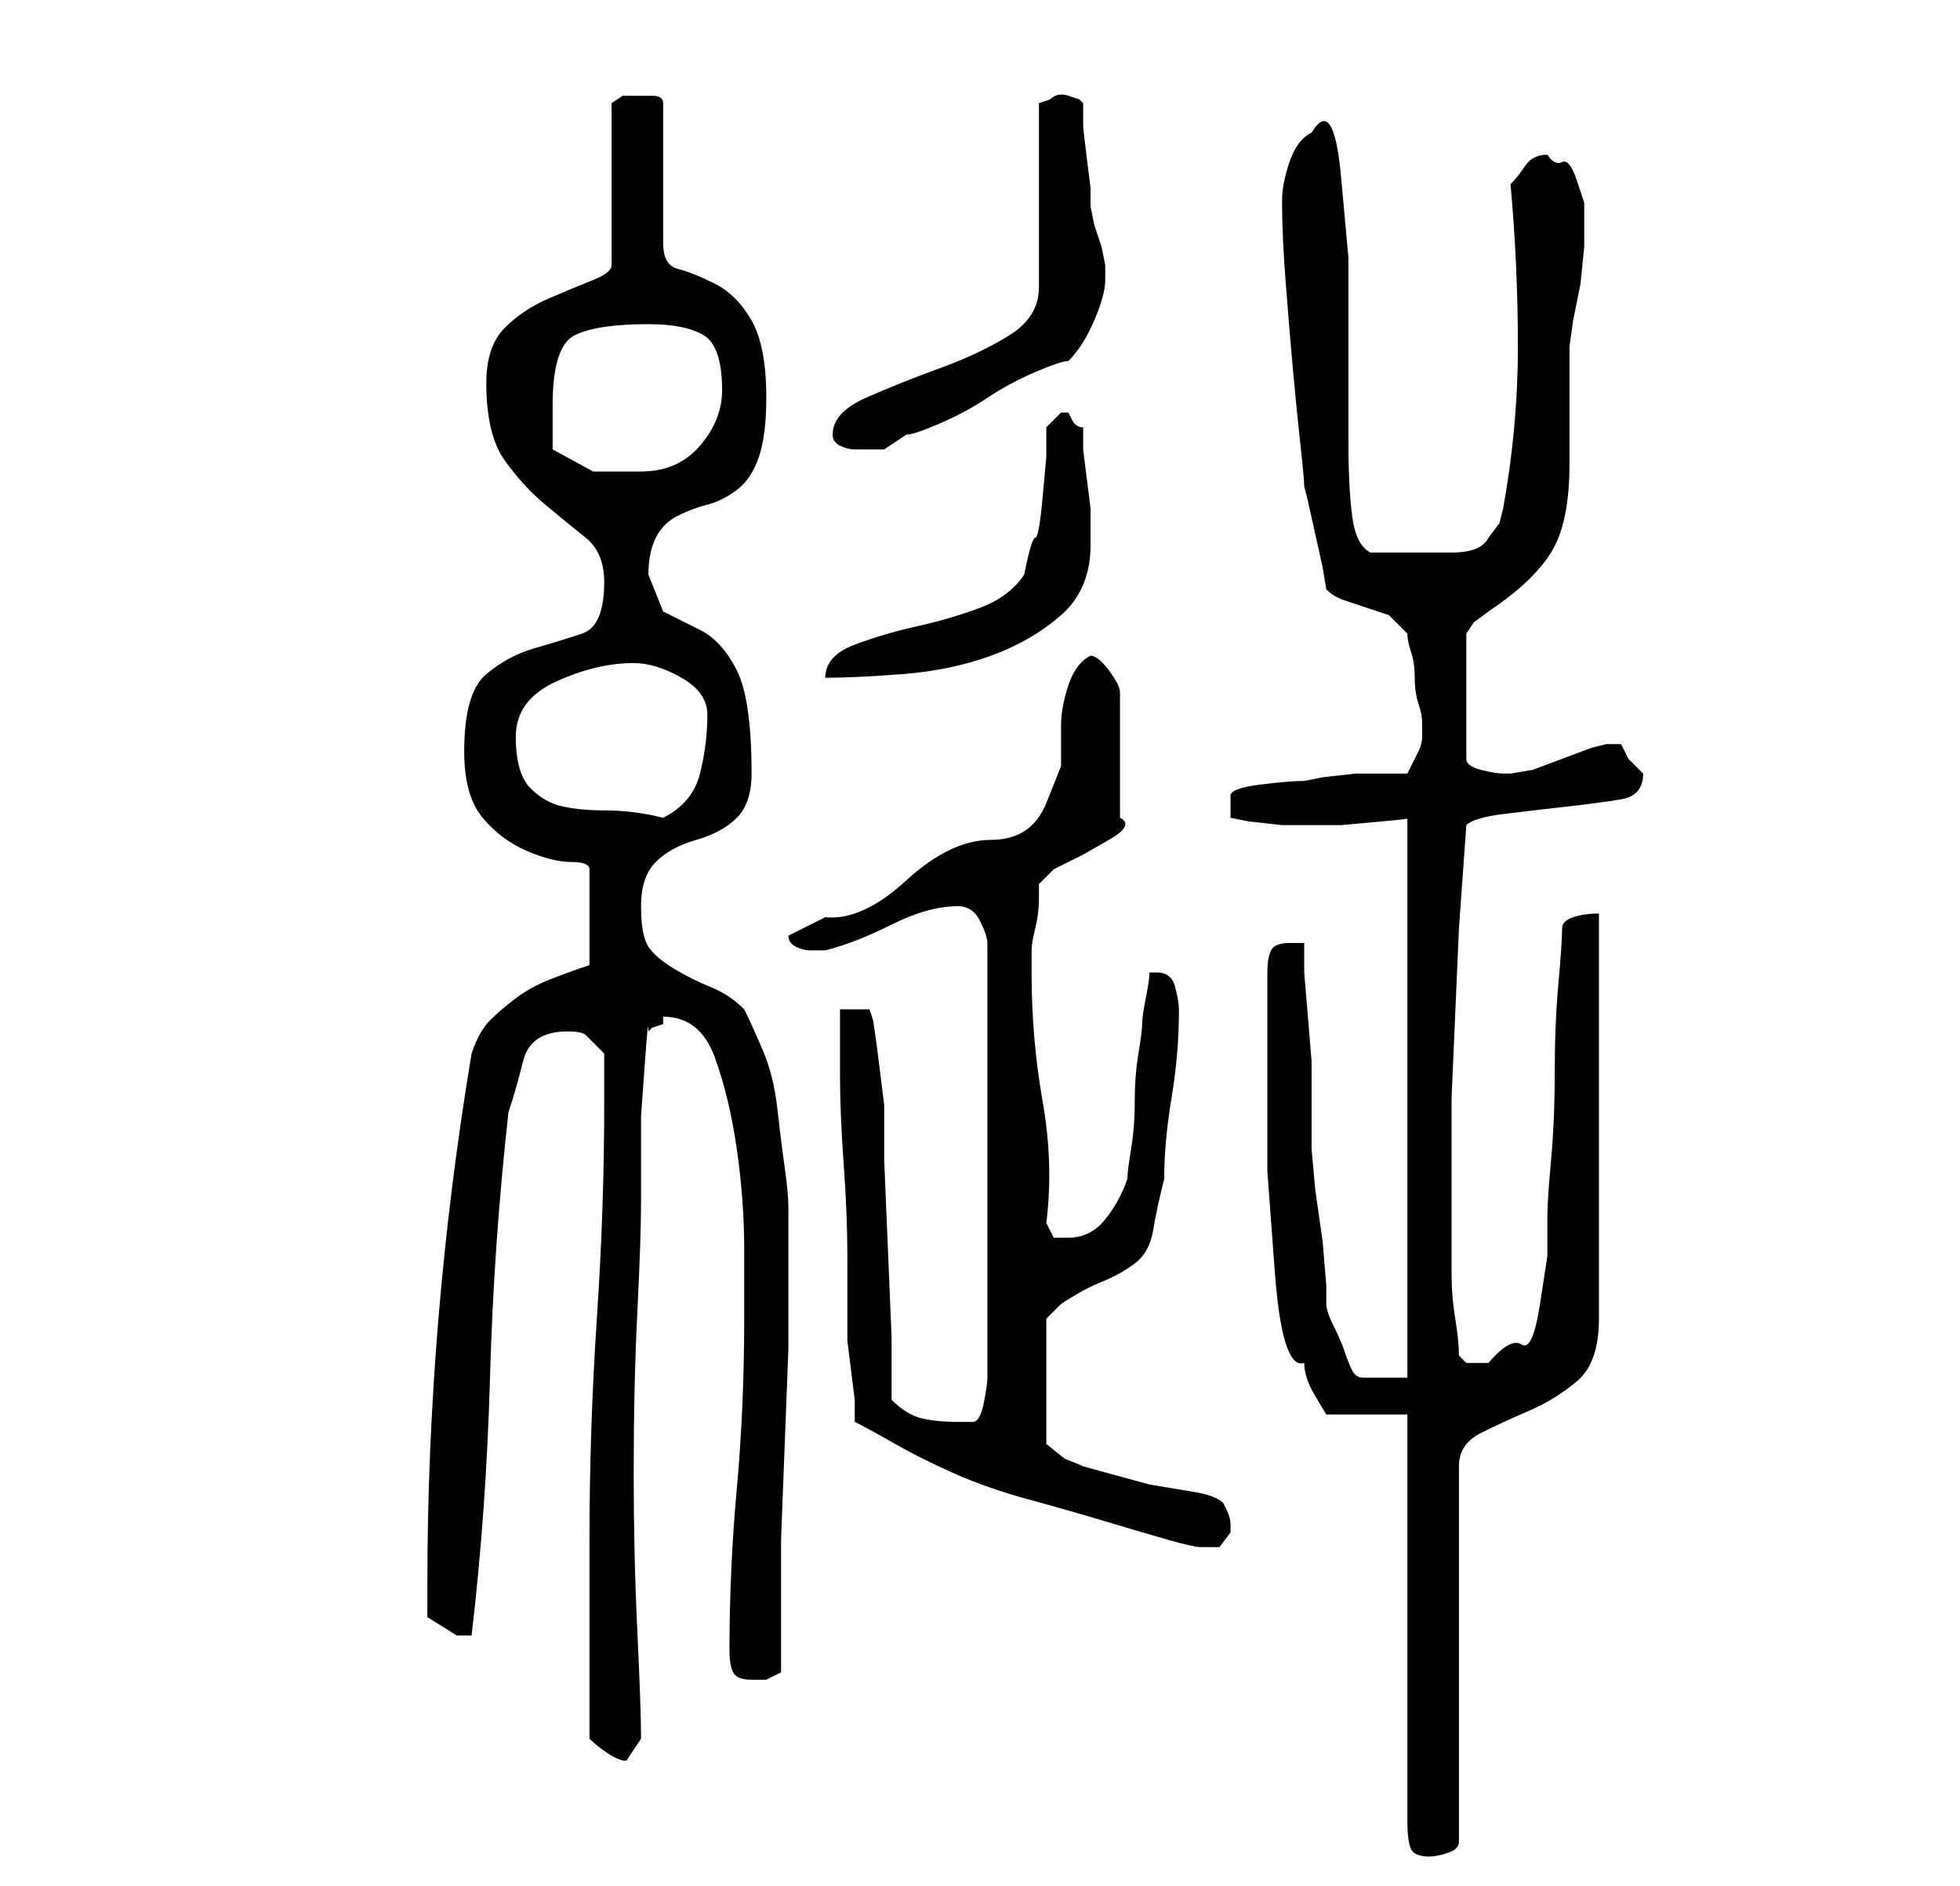 <?xml version="1.0" standalone="no"?>
<!DOCTYPE svg PUBLIC "-//W3C//DTD SVG 1.1//EN" "http://www.w3.org/Graphics/SVG/1.1/DTD/svg11.dtd" >
<svg xmlns="http://www.w3.org/2000/svg" xmlns:xlink="http://www.w3.org/1999/xlink" version="1.1" viewBox="-10 0 266 256">
   <path fill="currentColor"
d="M181 192v55q0 3 0.5 4t2.5 1q1 0 2.5 -0.5t1.5 -1.5v-51q0 -3 3 -4.5t6.5 -3t6.5 -4t3 -8.5v-55q-2 0 -3.5 0.5t-1.5 1.5q0 2 -0.5 7.5t-0.5 12t-0.5 12t-0.5 7.5v5.5t-1 6.5t-2.5 5.5t-4.5 2.5h-3t-1 -1q0 -2 -0.5 -5t-0.5 -6v-7v-4v-13t0.5 -11.5t0.5 -11.5t1 -14
q1 -1 5 -1.5t8.5 -1t7.5 -1t3 -3.5v0v0l-2 -2t-1 -2h-1h-1l-2 0.5t-4 1.5t-4 1.5t-3 0.5h-1q-1 0 -3 -0.5t-2 -1.5v-17l1 -1.5t2 -1.5q6 -4 8.5 -8t2.5 -12v-3v-5v-5v-3t0.5 -3.5l1 -5t0.5 -5v-3.5v-2.5t-1 -3t-2 -2.5t-2 -1q-2 0 -3 1.5t-2 2.5q1 11 1 22t-2 22l-0.5 2
t-1.5 2q-1 2 -5 2h-4h-3.5h-3.5q-2 -1 -2.5 -5t-0.5 -10v-12.5v-12.5t-1 -11t-4 -6q-2 1 -3 4t-1 5v1q0 4 0.5 10.5t1 12t1 10t0.5 5.5l0.5 2t1 4.5t1 4.5t0.5 3q1 1 2.5 1.5l3 1l3 1t2.5 2.5q0 1 0.5 2.5t0.5 3.5t0.5 3.5t0.5 2.5v2q0 1 -0.5 2l-1.5 3h-3h-4t-4.5 0.5
l-2.5 0.5q-2 0 -6 0.5t-4 1.5v3l2.5 0.5t4.5 0.5h3h5t5.5 -0.5t3.5 -0.5v76h-6q-1 0 -1.5 -1t-1 -2.5t-1.5 -3.5t-1 -3v-2.5t-0.5 -6l-1 -7t-0.5 -5.5v-8v-4t-0.5 -6t-0.5 -6v-4h-0.5h-1.5q-2 0 -2.5 1t-0.5 3v13.5v13.5t1 13.5t4 12.5q0 2 1.5 4.5l1.5 2.5h11zM70 236
q1 1 2.5 2t2.5 1l2 -3q0 -4 -0.5 -14.5t-0.5 -21.5q0 -12 0.5 -22t0.5 -15v-4.5v-7t0.5 -7t0.5 -4.5l0.5 -0.5t1.5 -0.5v-0.5v-0.5q5 0 7 5.5t3 12.5t1 13.5v9.5q0 12 -1 23t-1 22q0 2 0.5 3t2.5 1h2t2 -1v-7v-11t0.5 -13t0.5 -13v-11v-7v-1q0 -2 -0.5 -5.5t-1 -8t-2 -8
t-2.5 -5.5q-2 -2 -4.5 -3t-5 -2.5t-3.5 -3t-1 -5.5t2 -6t5.5 -3t5.5 -3t2 -6q0 -10 -2 -14t-5 -5.5l-5 -2.5t-2 -5q0 -3 1 -5t3 -3t4 -1.5t4 -2t3 -4.5t1 -8q0 -7 -2 -10.5t-5 -5t-5 -2t-2 -3.5v-19q0 -1 -1.5 -1h-1.5h-2.5t-1.5 1v22q0 1 -2.5 2t-6 2.5t-6 4t-2.5 7.5
q0 7 2.5 10.5t5.5 6t5.5 4.5t2.5 6q0 6 -3 7t-6.5 2t-6.5 3.5t-3 10.5q0 6 2.5 9t6 4.5t6 1.5t2.5 1v13q-3 1 -5.5 2t-4.5 2.5t-3.5 3t-2.5 4.5q-3 18 -4.5 36t-1.5 36v4.5t4 2.5h2q2 -17 2.5 -35t2.5 -36q1 -3 2 -7t6 -4q2 0 2.5 0.5l2.5 2.5v7q0 14 -1 29t-1 30v5v8.5v8.5
v5zM106 193q2 1 5.5 3t8 4t10 3.5t10.5 3t8.5 2.5t4.5 1h2.5t1.5 -2v-1q0 -1 -0.5 -2l-0.5 -1q-1 -1 -4 -1.5l-6 -1t-5.5 -1.5t-3.5 -1l-2.5 -1t-2.5 -2v-17l0.5 -0.5l1.5 -1.5q3 -2 5.5 -3t4.5 -2.5t2.5 -4.5t1.5 -7q0 -5 1 -11t1 -12q0 -1 -0.5 -3t-2.5 -2h-1
q0 1 -0.5 3.5t-0.5 3.5t-0.5 4t-0.5 6.5t-0.5 6.5t-0.5 4q-1 3 -3 5.5t-5 2.5h-2t-1 -2q1 -8 -0.5 -16.5t-1.5 -17.5v-3q0 -1 0.5 -3t0.5 -4v-2t2 -2l4 -2t3.5 -2t1.5 -3v-17q0 -1 -1.5 -3t-2.5 -2q-2 1 -3 4t-1 5.5v5.5t-2 5t-7.5 5t-11.5 5.5t-11 5l-5 2.5q0 1 1 1.5
t2 0.5h1.5h0.5q4 -1 9 -3.5t9 -2.5q2 0 3 2t1 3v59q0 1 -0.5 3.5t-1.5 2.5h-1h-1q-3 0 -5 -0.5t-4 -2.5v-8.5t-0.5 -12t-0.5 -12v-7.5t-0.5 -4t-0.5 -4t-0.5 -3.5l-0.5 -1.5h-4v9q0 5 0.5 12t0.5 12.5v8.5v3t0.5 4t0.5 4v3zM60 100q0 -5 5.5 -7.5t10.5 -2.5q3 0 6.5 2t3.5 5
q0 4 -1 8t-5 6q-4 -1 -8 -1q-3 0 -5.5 -0.5t-4.5 -2.5t-2 -7zM132 58v4t-0.5 5.5t-1 5.5t-1.5 5q-2 3 -6 4.5t-8.5 2.5t-8.5 2.5t-4 4.5q4 0 10.5 -0.5t12 -2.5t9.5 -5.5t4 -9.5v-1v-1v-3t-0.5 -4t-0.5 -4v-3q-1 0 -1.5 -1l-0.5 -1h-1v0zM65 61v-6q0 -8 3 -9.5t10 -1.5
q5 0 7.5 1.5t2.5 7.5q0 4 -3 7.5t-8 3.5h-6.5t-5.5 -3zM103 59q0 1 1 1.5t2 0.5h4t3 -2q1 0 4.5 -1.5t6.5 -3.5t6.5 -3.5t4.5 -1.5q2 -2 3.5 -5.5t1.5 -5.5v-2t-0.5 -2.5l-1 -3t-0.5 -2.5v-2.5t-0.5 -4t-0.5 -4.5v-3l-0.5 -0.5t-1.5 -0.5t-2.5 0.5l-1.5 0.5v25q0 4 -4 6.5
t-9.5 4.5t-10 4t-4.5 5z" />
</svg>
